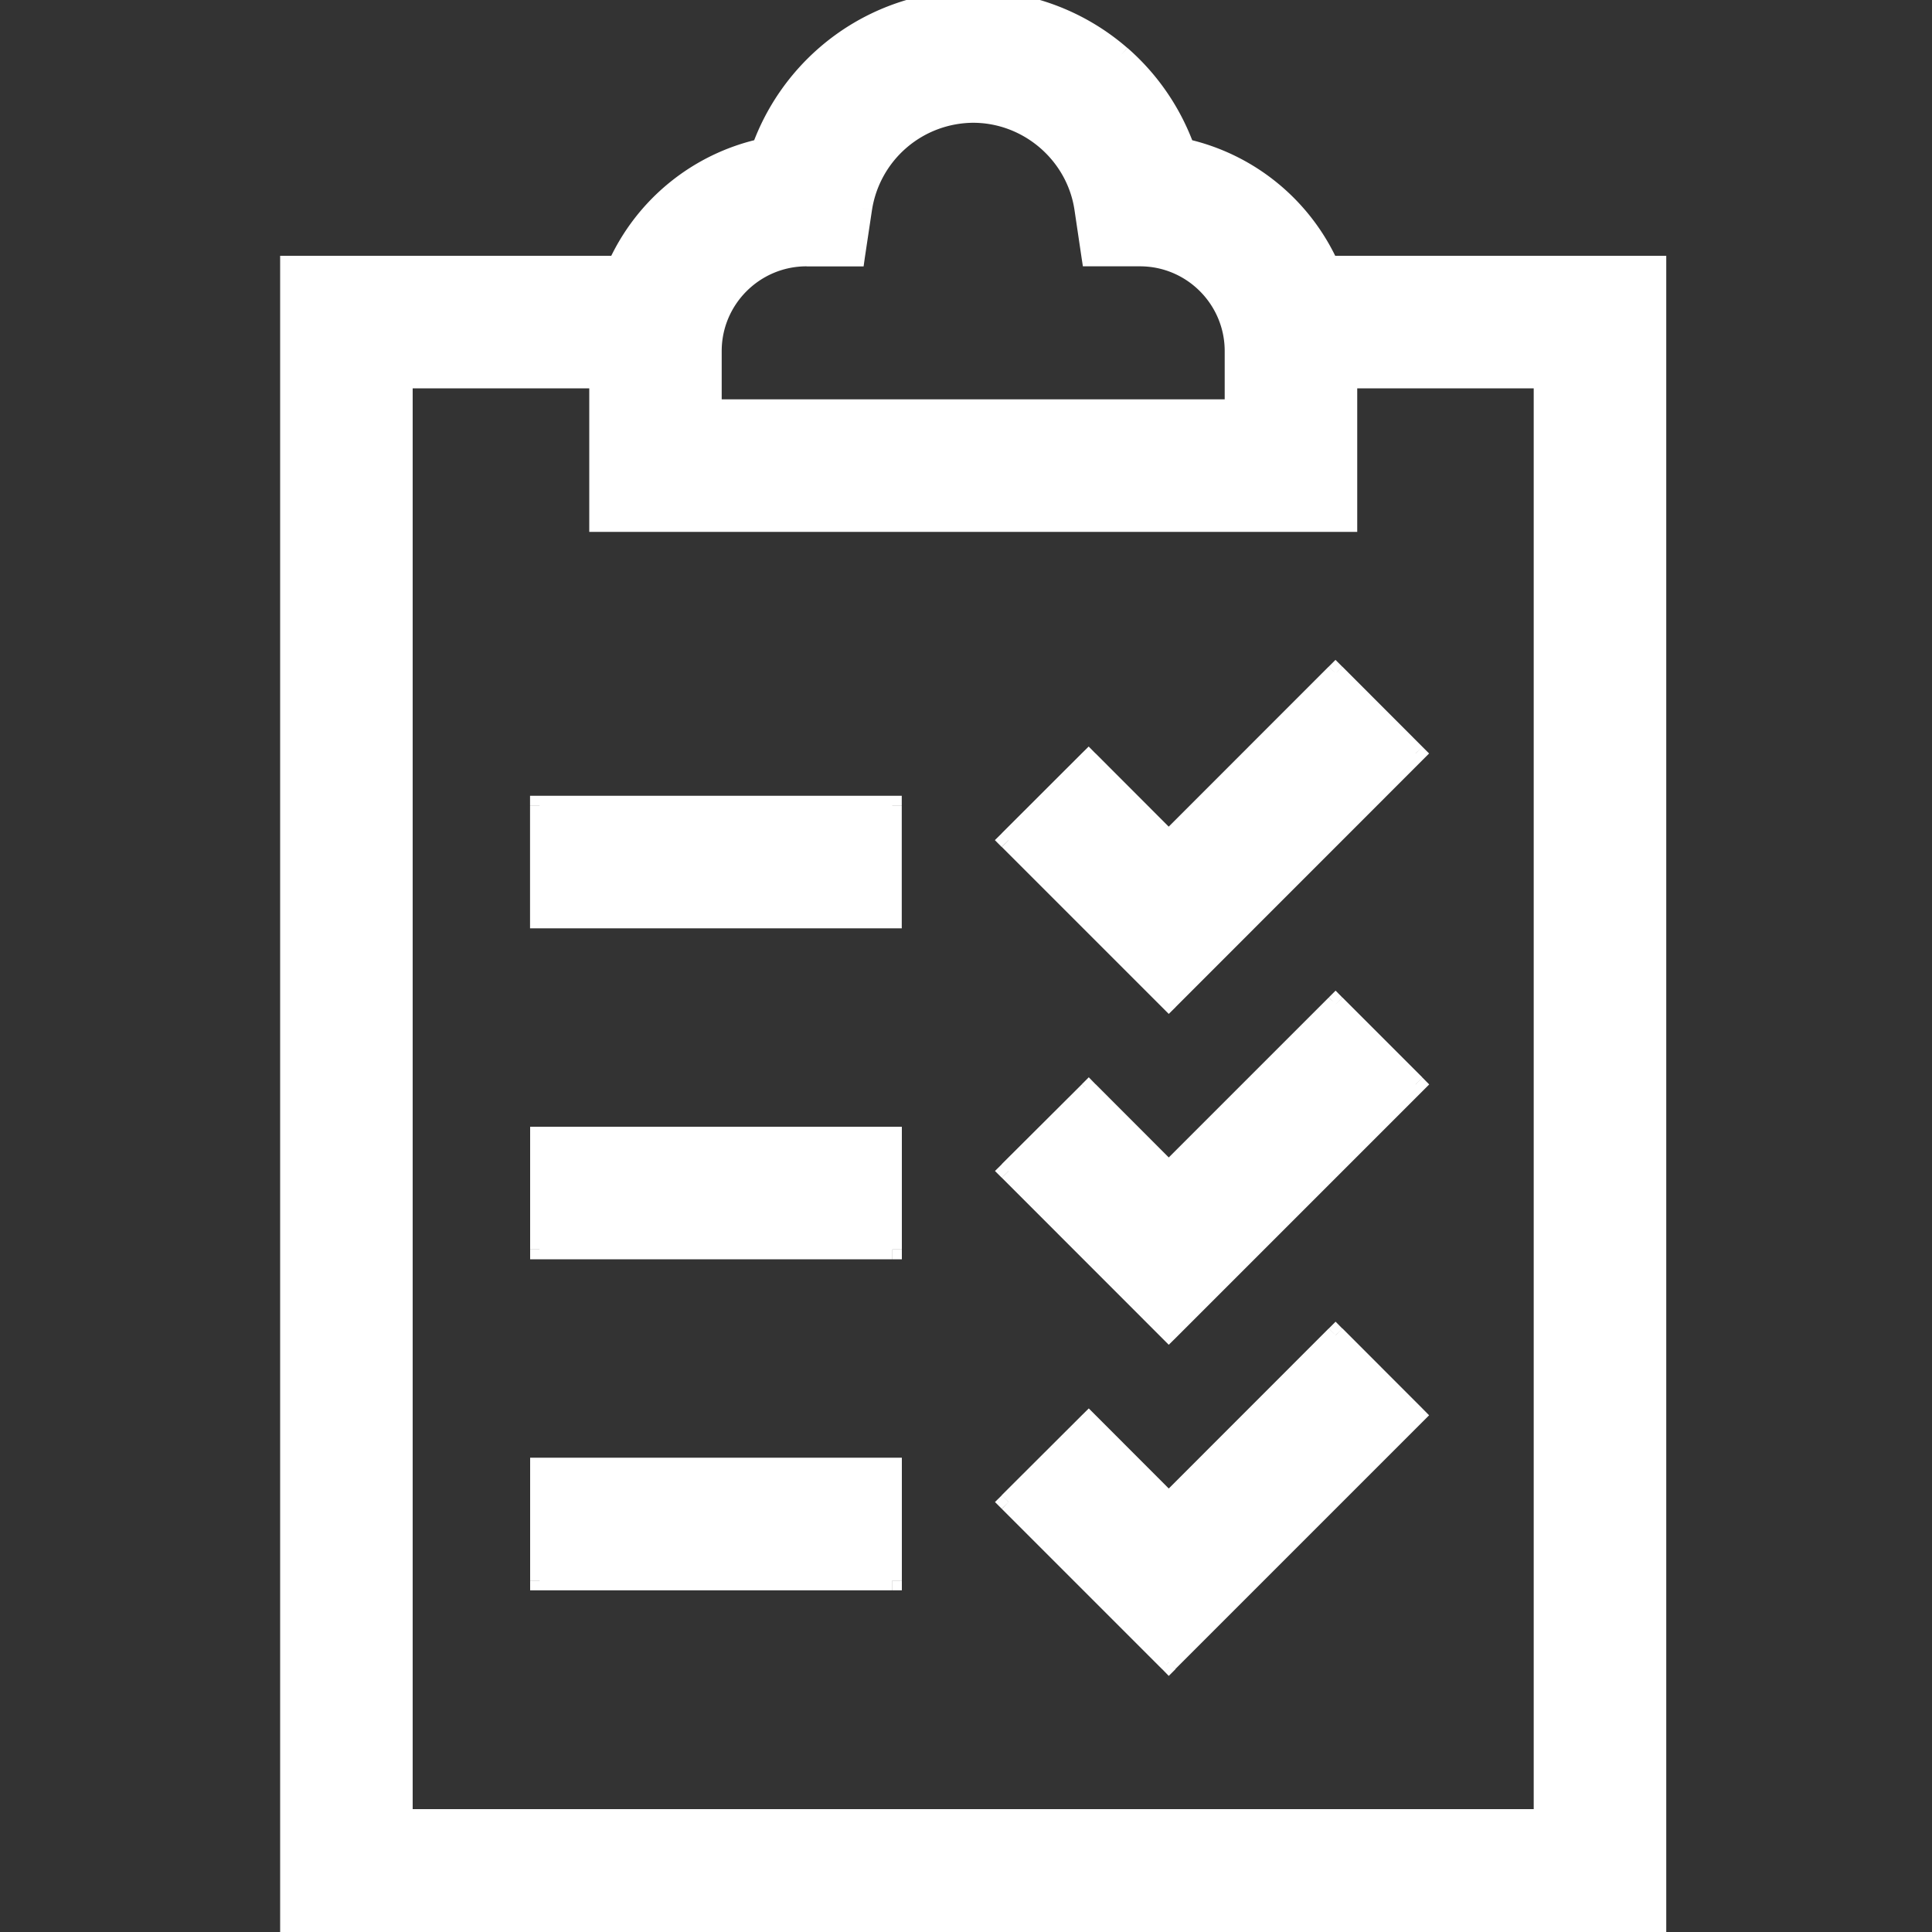 <svg width="20" height="20" viewBox="0 0 20 20" fill="none" xmlns="http://www.w3.org/2000/svg">
    <rect x="0" y="0" width="20" height="20" fill="#333333" stroke="none"/>
    <g clip-path="url(#2ftuef15oa)" fill="#fff">
        <path d="M10.074 0a2.332 2.332 0 0 1 2.193 1.537 2.159 2.159 0 0 1 1.492 1.211h3.39V20H3V2.748h3.39a2.158 2.158 0 0 1 1.492-1.21A2.331 2.331 0 0 1 10.074 0zM4.172 18.828h11.805V3.92H13.95v1.486H6.2V3.92H4.171v14.908zm10.481-4.177L12.1 17.207l-1.659-1.658.83-.828.829.829 1.726-1.727.828.828zm-5.418 1.711H5.587V15.19h3.648v1.172zm5.418-5.136L12.1 13.78l-1.659-1.658.83-.828.829.829 1.726-1.726.828.828zm-5.418 1.71H5.587v-1.171h3.648v1.171zM14.653 7.8 12.1 10.355 10.44 8.697l.83-.828.829.83 1.726-1.727.828.828zM9.235 9.51H5.587V8.34h3.648V9.51zm.84-8.338c-.57 0-1.064.425-1.147.987l-.074.5h-.505a.978.978 0 0 0-.978.976v.6h5.407v-.6a.978.978 0 0 0-.976-.977h-.506l-.074-.499a1.166 1.166 0 0 0-1.148-.987z"/>
        <path d="M10.074 0v-.1.1zm1.53.571-.065.076.066-.076zm.663.966-.094.034.018.052.054.012.022-.098zm1.492 1.211-.091.041.026.06h.065v-.101zm3.39 0h.1v-.1h-.1v.1zm0 17.252v.1h.1V20h-.1zM3 20h-.1v.1H3V20zM3 2.748v-.1h-.1v.1H3zm3.39 0v.1h.065l.027-.059-.091-.041zm1.492-1.21.021.097.054-.012.019-.052-.094-.034zM8.545.57 8.479.496l.066.075zM4.172 18.828h-.1v.1h.1v-.1zm11.805 0v.1h.1v-.1h-.1zm0-14.908h.1v-.1h-.1v.1zm-2.027 0v-.1h-.1v.1h.1zm0 1.486v.1h.1v-.1h-.1zm-7.75 0h-.1v.1h.1v-.1zm0-1.486h.1v-.1h-.1v.1zm-2.028 0v-.1h-.1v.1h.1zM14.653 14.65l.071.071.07-.07-.07-.071-.07.07zM12.1 17.207l-.071.07.07.072.071-.071-.07-.071zm-1.659-1.658-.07-.07-.071.07.07.07.071-.07zm.83-.828.07-.071-.07-.07-.071.07.07.07zm.829.829-.071.07.07.071.071-.07-.07-.071zm1.726-1.727.07-.07-.07-.071-.07.07.07.071zm-4.59 2.54v.1h.1v-.1h-.1zm-3.648 0h-.1v.1h.1v-.1zm0-1.173v-.1h-.1v.1h.1zm3.648 0h.1v-.1h-.1v.1zm5.418-3.964.071.07.07-.07-.07-.071-.07.07zM12.1 13.78l-.071.071.07.07.071-.07-.07-.07zm-1.659-1.658-.07-.07-.071.07.07.07.071-.07zm.83-.828.07-.07-.07-.072-.071.071.07.07zm.829.829-.071.07.07.071.071-.07-.07-.071zm1.726-1.726.07-.071-.07-.071-.07.07.07.072zm-4.59 2.539v.1h.1v-.1h-.1zm-3.648 0h-.1v.1h.1v-.1zm0-1.172v-.1h-.1v.1h.1zm3.648 0h.1v-.1h-.1v.1zM14.653 7.8l.071.07.07-.07-.07-.07-.07.07zM12.1 10.355l-.071.071.07.07.071-.07-.07-.07zM10.44 8.697l-.07-.07-.071.07.07.071.071-.07zm.83-.828.07-.07-.07-.071-.071.07.07.071zm.829.83-.071.07.07.07.071-.07-.07-.07zm1.726-1.727.07-.071-.07-.07-.07.07.07.07zM9.235 9.51v.1h.1v-.1h-.1zm-3.648 0h-.1v.1h.1v-.1zm0-1.172v-.1h-.1v.1h.1zm3.648 0h.1v-.1h-.1v.1zm.84-7.167v-.1.1zm-1.147.987.099.015-.1-.015zm-.074.5v.1h.086l.012-.086-.098-.015zm-1.483.976h-.1.1zm0 .6h-.1v.1h.1v-.1zm5.407 0v.1h.1v-.1h-.1zm0-.6h.1-.1zm-1.482-.977-.099.015.013.085h.086v-.1zm-.074-.499.099-.015-.1.015zM10.074 0v.1c.539 0 1.06.194 1.465.547l.066-.076.065-.075A2.432 2.432 0 0 0 10.074-.1V0zm1.53.571-.065.076c.288.25.505.57.634.924l.094-.034.094-.034a2.436 2.436 0 0 0-.69-1.007l-.066.075zm.663.966-.022.098c.634.14 1.16.576 1.423 1.154l.09-.041.092-.041a2.259 2.259 0 0 0-1.562-1.268l-.021.098zm1.492 1.211v.1h3.39v-.2h-3.39v.1zm3.39 0h-.1V20h.2V2.748h-.1zm0 17.252v-.1H3v.2h14.15V20zM3 20h.1V2.748h-.2V20H3zM3 2.748v.1h3.39v-.2H3v.1zm3.39 0 .092.041a2.058 2.058 0 0 1 1.421-1.154l-.021-.098-.022-.098A2.258 2.258 0 0 0 6.3 2.707l.09.041zm1.492-1.21.094.033c.128-.354.346-.673.635-.924L8.545.57 8.479.496a2.438 2.438 0 0 0-.691 1.007l.094.034zM8.545.57l.066.076A2.231 2.231 0 0 1 10.074.1v-.2c-.586 0-1.153.211-1.595.596l.066.075zM4.172 18.828v.1h11.805v-.2H4.172v.1zm11.805 0h.1V3.92h-.2v14.908h.1zm0-14.908v-.1H13.95v.2h2.027v-.1zm-2.027 0h-.1v1.486h.2V3.92h-.1zm0 1.486v-.1H6.2v.2h7.75v-.1zm-7.75 0h.1V3.92h-.2v1.486h.1zm0-1.486v-.1H4.171v.2h2.027v-.1zm-2.028 0h-.1v14.908h.2V3.92h-.1zM14.653 14.65l-.07-.07-2.555 2.555.07.071.071.07 2.555-2.555-.07-.07zM12.1 17.207l.07-.07-1.658-1.659-.07.07-.071.072 1.658 1.658.07-.071zm-1.659-1.658.071.07.83-.828-.071-.07-.071-.071-.83.828.071.07zm.83-.828-.071.07.829.83.07-.071.071-.07-.829-.83-.07.07zm.829.829.07.07 1.727-1.726-.07-.07-.072-.072-1.726 1.727.07.07zm1.726-1.727-.07.071.828.828.07-.07.071-.071-.828-.829-.07.071zm-4.59 2.54v-.1H5.587v.2h3.648v-.1zm-3.648 0h.1V15.19h-.2v1.172h.1zm0-1.173v.1h3.648v-.2H5.587v.1zm3.648 0h-.1v1.172h.2V15.19h-.1zm5.418-3.964-.07-.071-2.555 2.556.07.07.071.07 2.555-2.555-.07-.07zM12.1 13.78l.07-.07-1.658-1.659-.07.071-.071.07 1.658 1.659.07-.07zm-1.659-1.658.071.07.83-.827-.071-.071-.071-.07-.83.827.071.071zm.83-.828-.071.07.829.83.07-.071.071-.07-.829-.83-.07.07zm.829.829.07.07 1.727-1.726-.07-.07-.072-.071-1.726 1.726.07.071zm1.726-1.726-.07.07.828.828.07-.07.071-.071-.828-.828-.07.07zm-4.59 2.539v-.1H5.587v.2h3.648v-.1zm-3.648 0h.1v-1.172h-.2v1.171h.1zm0-1.172v.1h3.648v-.2H5.587v.1zm3.648 0h-.1v1.171h.2v-1.171h-.1zM14.653 7.8l-.07-.07-2.555 2.555.07.07.071.071 2.555-2.556-.07-.07zM12.1 10.355l.07-.07-1.658-1.658-.07.07-.071.071 1.658 1.658.07-.07zM10.44 8.697l.071.071.83-.828-.071-.07-.071-.072-.83.829.071.07zm.83-.828-.071.07.829.83.07-.07.071-.071-.829-.83-.07.071zm.829.83.07.07 1.727-1.727-.07-.07-.072-.071-1.726 1.727.07.07zm1.726-1.727-.07.07.828.829.07-.071.071-.07-.828-.829-.07.07zM9.235 9.51v-.1H5.587v.2h3.648v-.1zm-3.648 0h.1V8.339h-.2V9.51h.1zm0-1.172v.1h3.648v-.2H5.587v.1zm3.648 0h-.1V9.51h.2V8.339h-.1zm.84-7.167v-.1c-.62 0-1.155.46-1.246 1.072l.099.015.099.015a1.066 1.066 0 0 1 1.047-.902v-.1zm-1.147.987-.1-.015-.073.5.099.014.098.015.075-.5-.1-.014zm-.074.5v-.1h-.505v.2h.505v-.1zm-.505 0v-.1c-.595 0-1.078.482-1.078 1.076h.2c0-.483.394-.877.878-.877v-.1zm-.978.976h-.1v.6h.2v-.6h-.1zm0 .6v.1h5.407v-.2H7.371v.1zm5.407 0h.1v-.6h-.2v.6h.1zm0-.6h.1c0-.594-.483-1.077-1.076-1.077v.2c.483 0 .876.394.876.877h.1zm-.976-.977v-.1h-.506v.2h.506v-.1zm-.506 0 .099-.015-.074-.499-.1.015-.098.015.074.499.099-.015zm-.074-.499.099-.015a1.266 1.266 0 0 0-1.247-1.072v.2c.521 0 .972.388 1.049.902l.099-.015z"/>
    </g>
    <defs>
        <clipPath id="2ftuef15oa">
            <path fill="#fff" d="M0 0h20v20H0z"/>
        </clipPath>
    </defs>
</svg>
